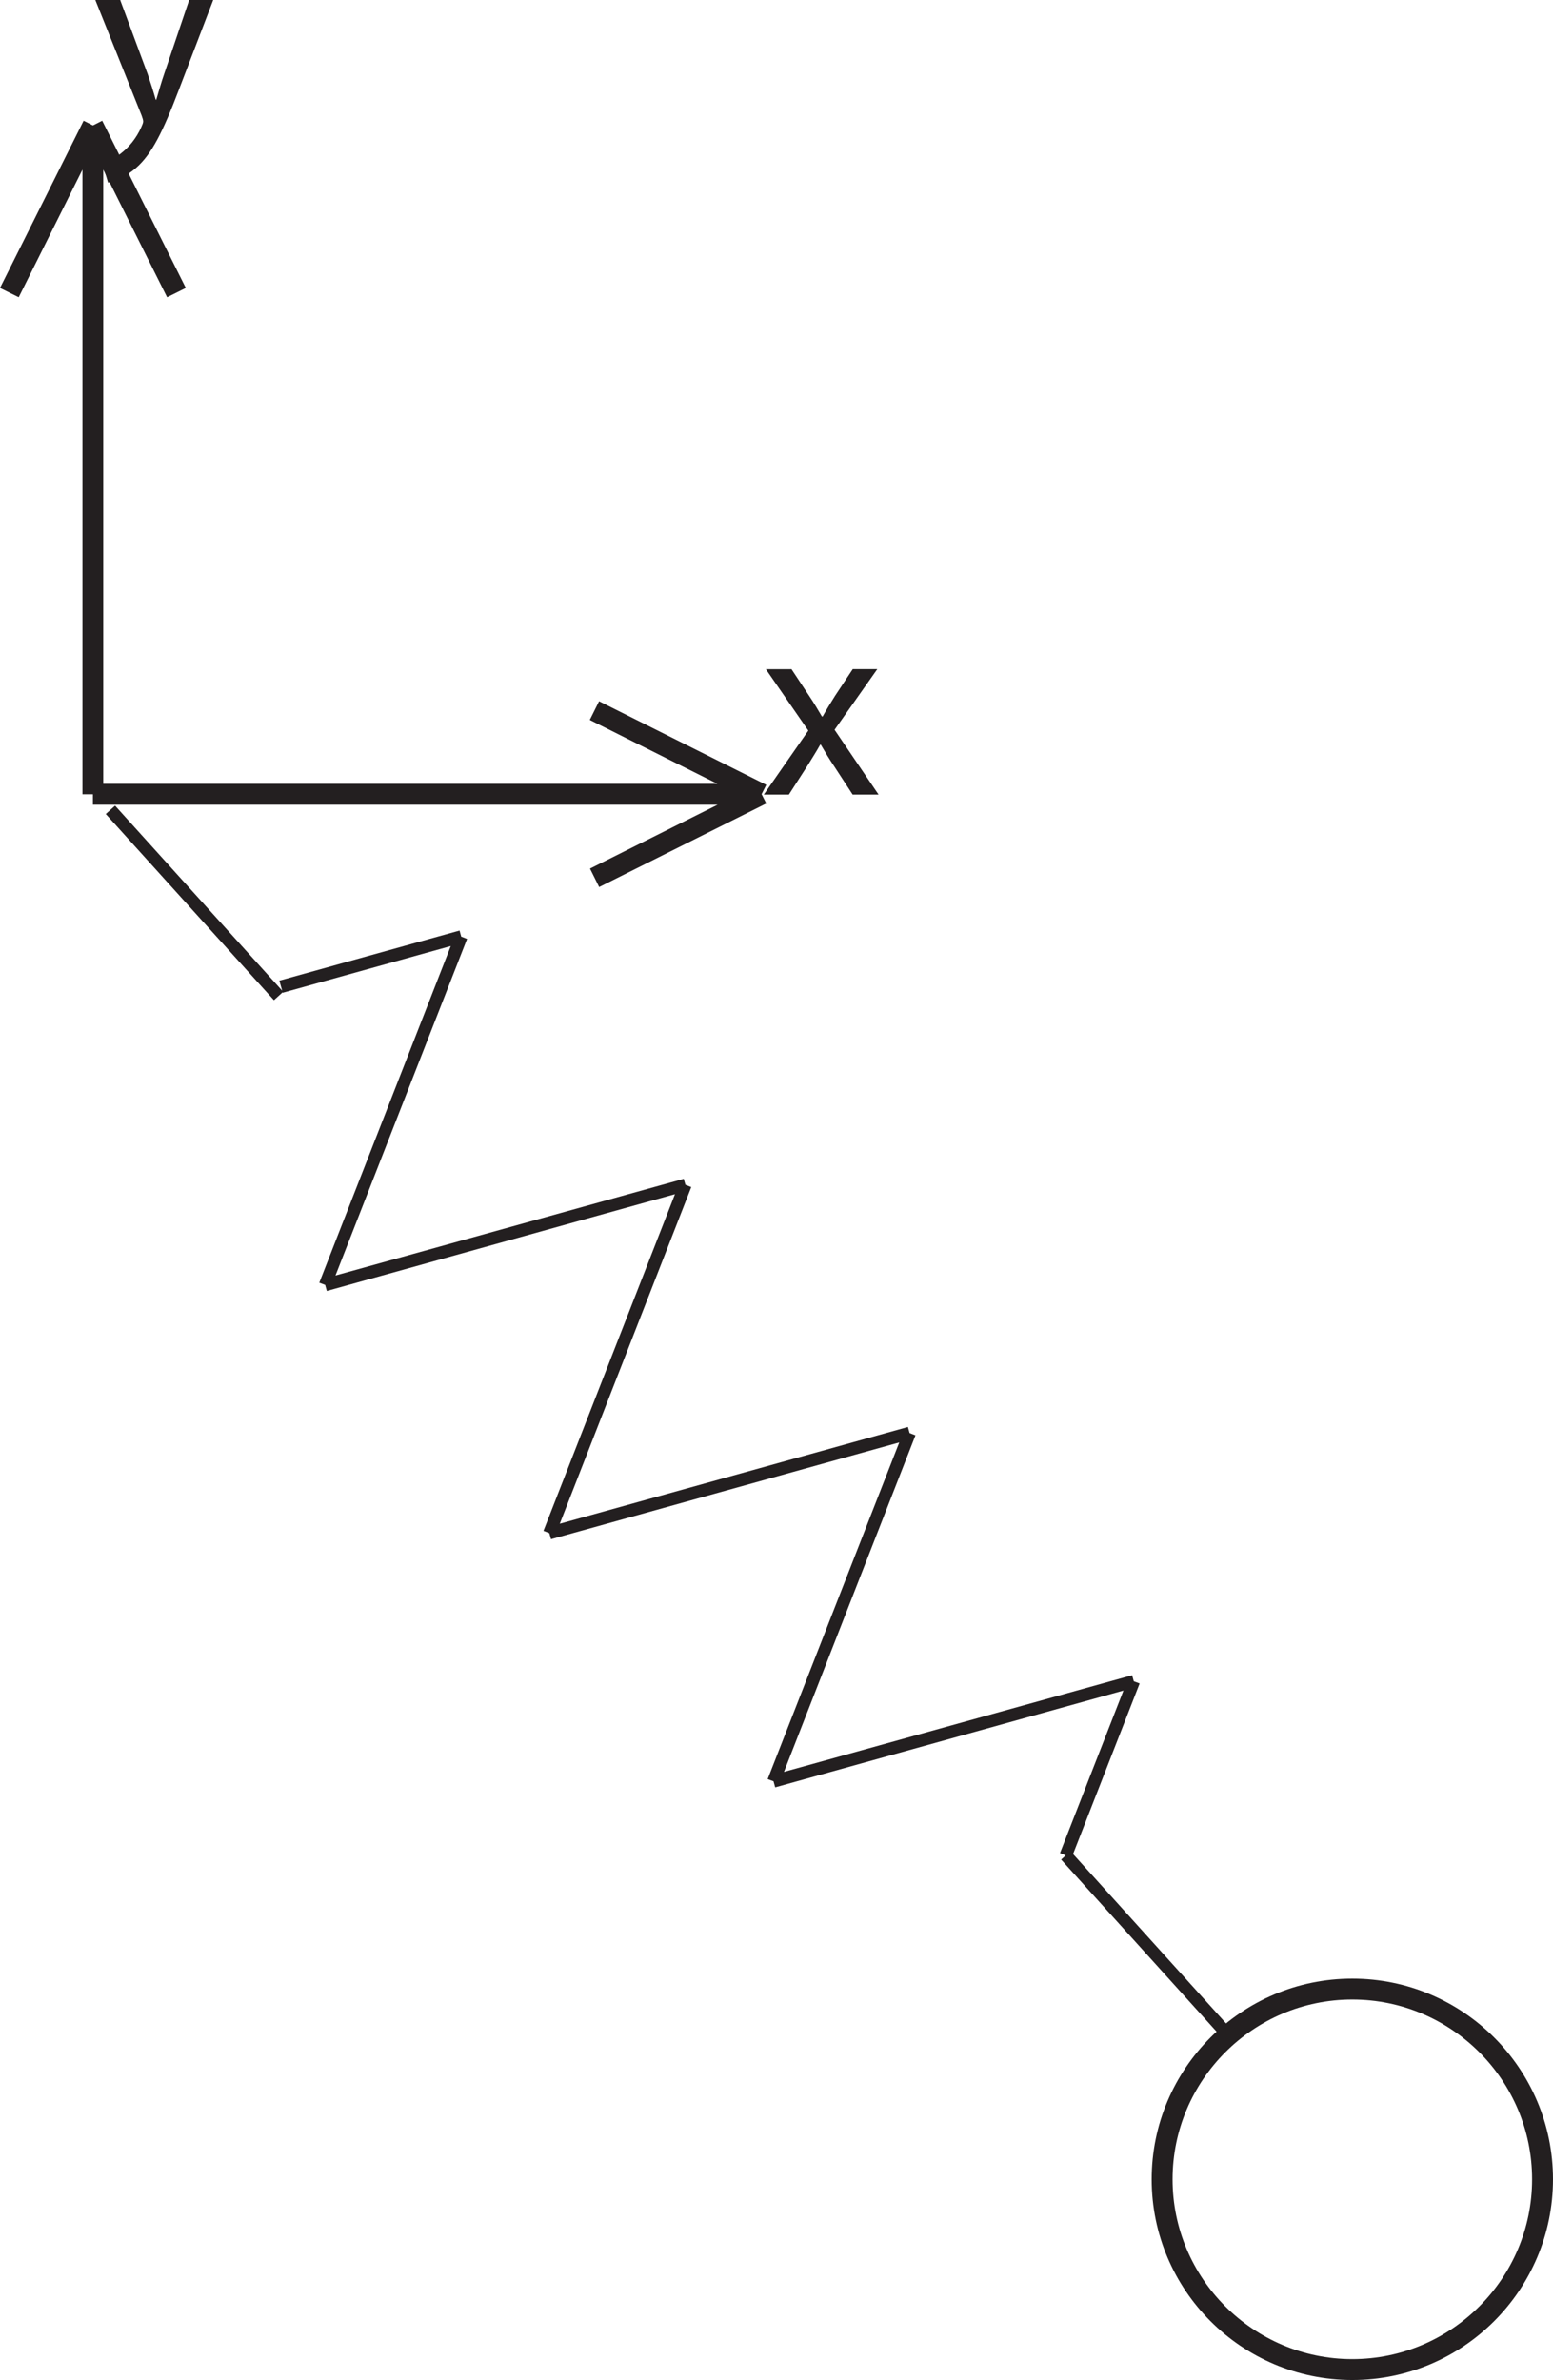 <?xml version="1.0" encoding="UTF-8"?>
<svg id="Layer_1" data-name="Layer 1" xmlns="http://www.w3.org/2000/svg" viewBox="0 0 148.59 227.7">
  <defs>
    <style>
      .cls-1 {
        fill: #231f20;
      }
    </style>
  </defs>
  <polygon class="cls-1" points="117.62 195.72 101.53 177.91 101.97 177.51 101.42 177.29 107.49 161.74 74.17 171 74.01 170.42 73.45 170.21 86.04 138 52.72 147.26 52.56 146.68 52 146.46 64.58 114.25 31.27 123.51 31.11 122.93 30.55 122.72 43.13 90.51 27.05 94.98 27.04 94.94 26.21 95.69 10.12 77.88 11.01 77.08 27 94.78 26.73 93.82 43.97 89.03 44.13 89.61 44.69 89.83 32.1 122.03 65.42 112.78 65.58 113.35 66.14 113.57 53.56 145.78 86.87 136.52 87.03 137.1 87.59 137.32 75.01 169.52 108.32 160.27 108.48 160.85 109.04 161.06 102.67 177.38 118.51 194.91 117.62 195.72"/>
  <path class="cls-1" d="M129.39,227.7c-10.59,0-19.2-8.61-19.2-19.2s8.61-19.2,19.2-19.2,19.2,8.61,19.2,19.2-8.61,19.2-19.2,19.2ZM129.39,191.3c-9.48,0-17.2,7.72-17.2,17.2s7.72,17.2,17.2,17.2,17.2-7.72,17.2-17.2-7.72-17.2-17.2-17.2ZM57.34,84.89l-.89-1.79,12.21-6.11H8.89v-1h-1V16.23L1.79,28.44l-1.79-.89L8,11.55l.89.45.89-.45,8,16-1.79.89-6.11-12.21v58.76h58.76l-12.21-6.11.89-1.79,16,8-.45.89.45.89-16,8Z"/>
  <path class="cls-1" d="M75.72,64.01l1.71,2.58c.45.67.82,1.29,1.21,1.96h.07c.4-.72.79-1.34,1.19-1.98l1.69-2.55h2.35l-4.09,5.8,4.21,6.2h-2.48l-1.76-2.7c-.47-.69-.87-1.36-1.29-2.08h-.05c-.4.72-.82,1.36-1.26,2.08l-1.74,2.7h-2.4l4.26-6.12-4.06-5.87h2.43Z"/>
  <path class="cls-1" d="M11.5,0l2.63,7.09c.27.79.57,1.73.77,2.45h.05c.22-.72.47-1.64.77-2.5l2.38-7.04h2.3l-3.27,8.55c-1.56,4.11-2.63,6.22-4.11,7.51-1.07.94-2.13,1.31-2.68,1.41l-.55-1.83c.55-.17,1.26-.52,1.91-1.07.59-.47,1.34-1.31,1.83-2.43.1-.22.17-.4.17-.52s-.05-.3-.15-.57L9.12,0h2.38Z"/>
</svg>